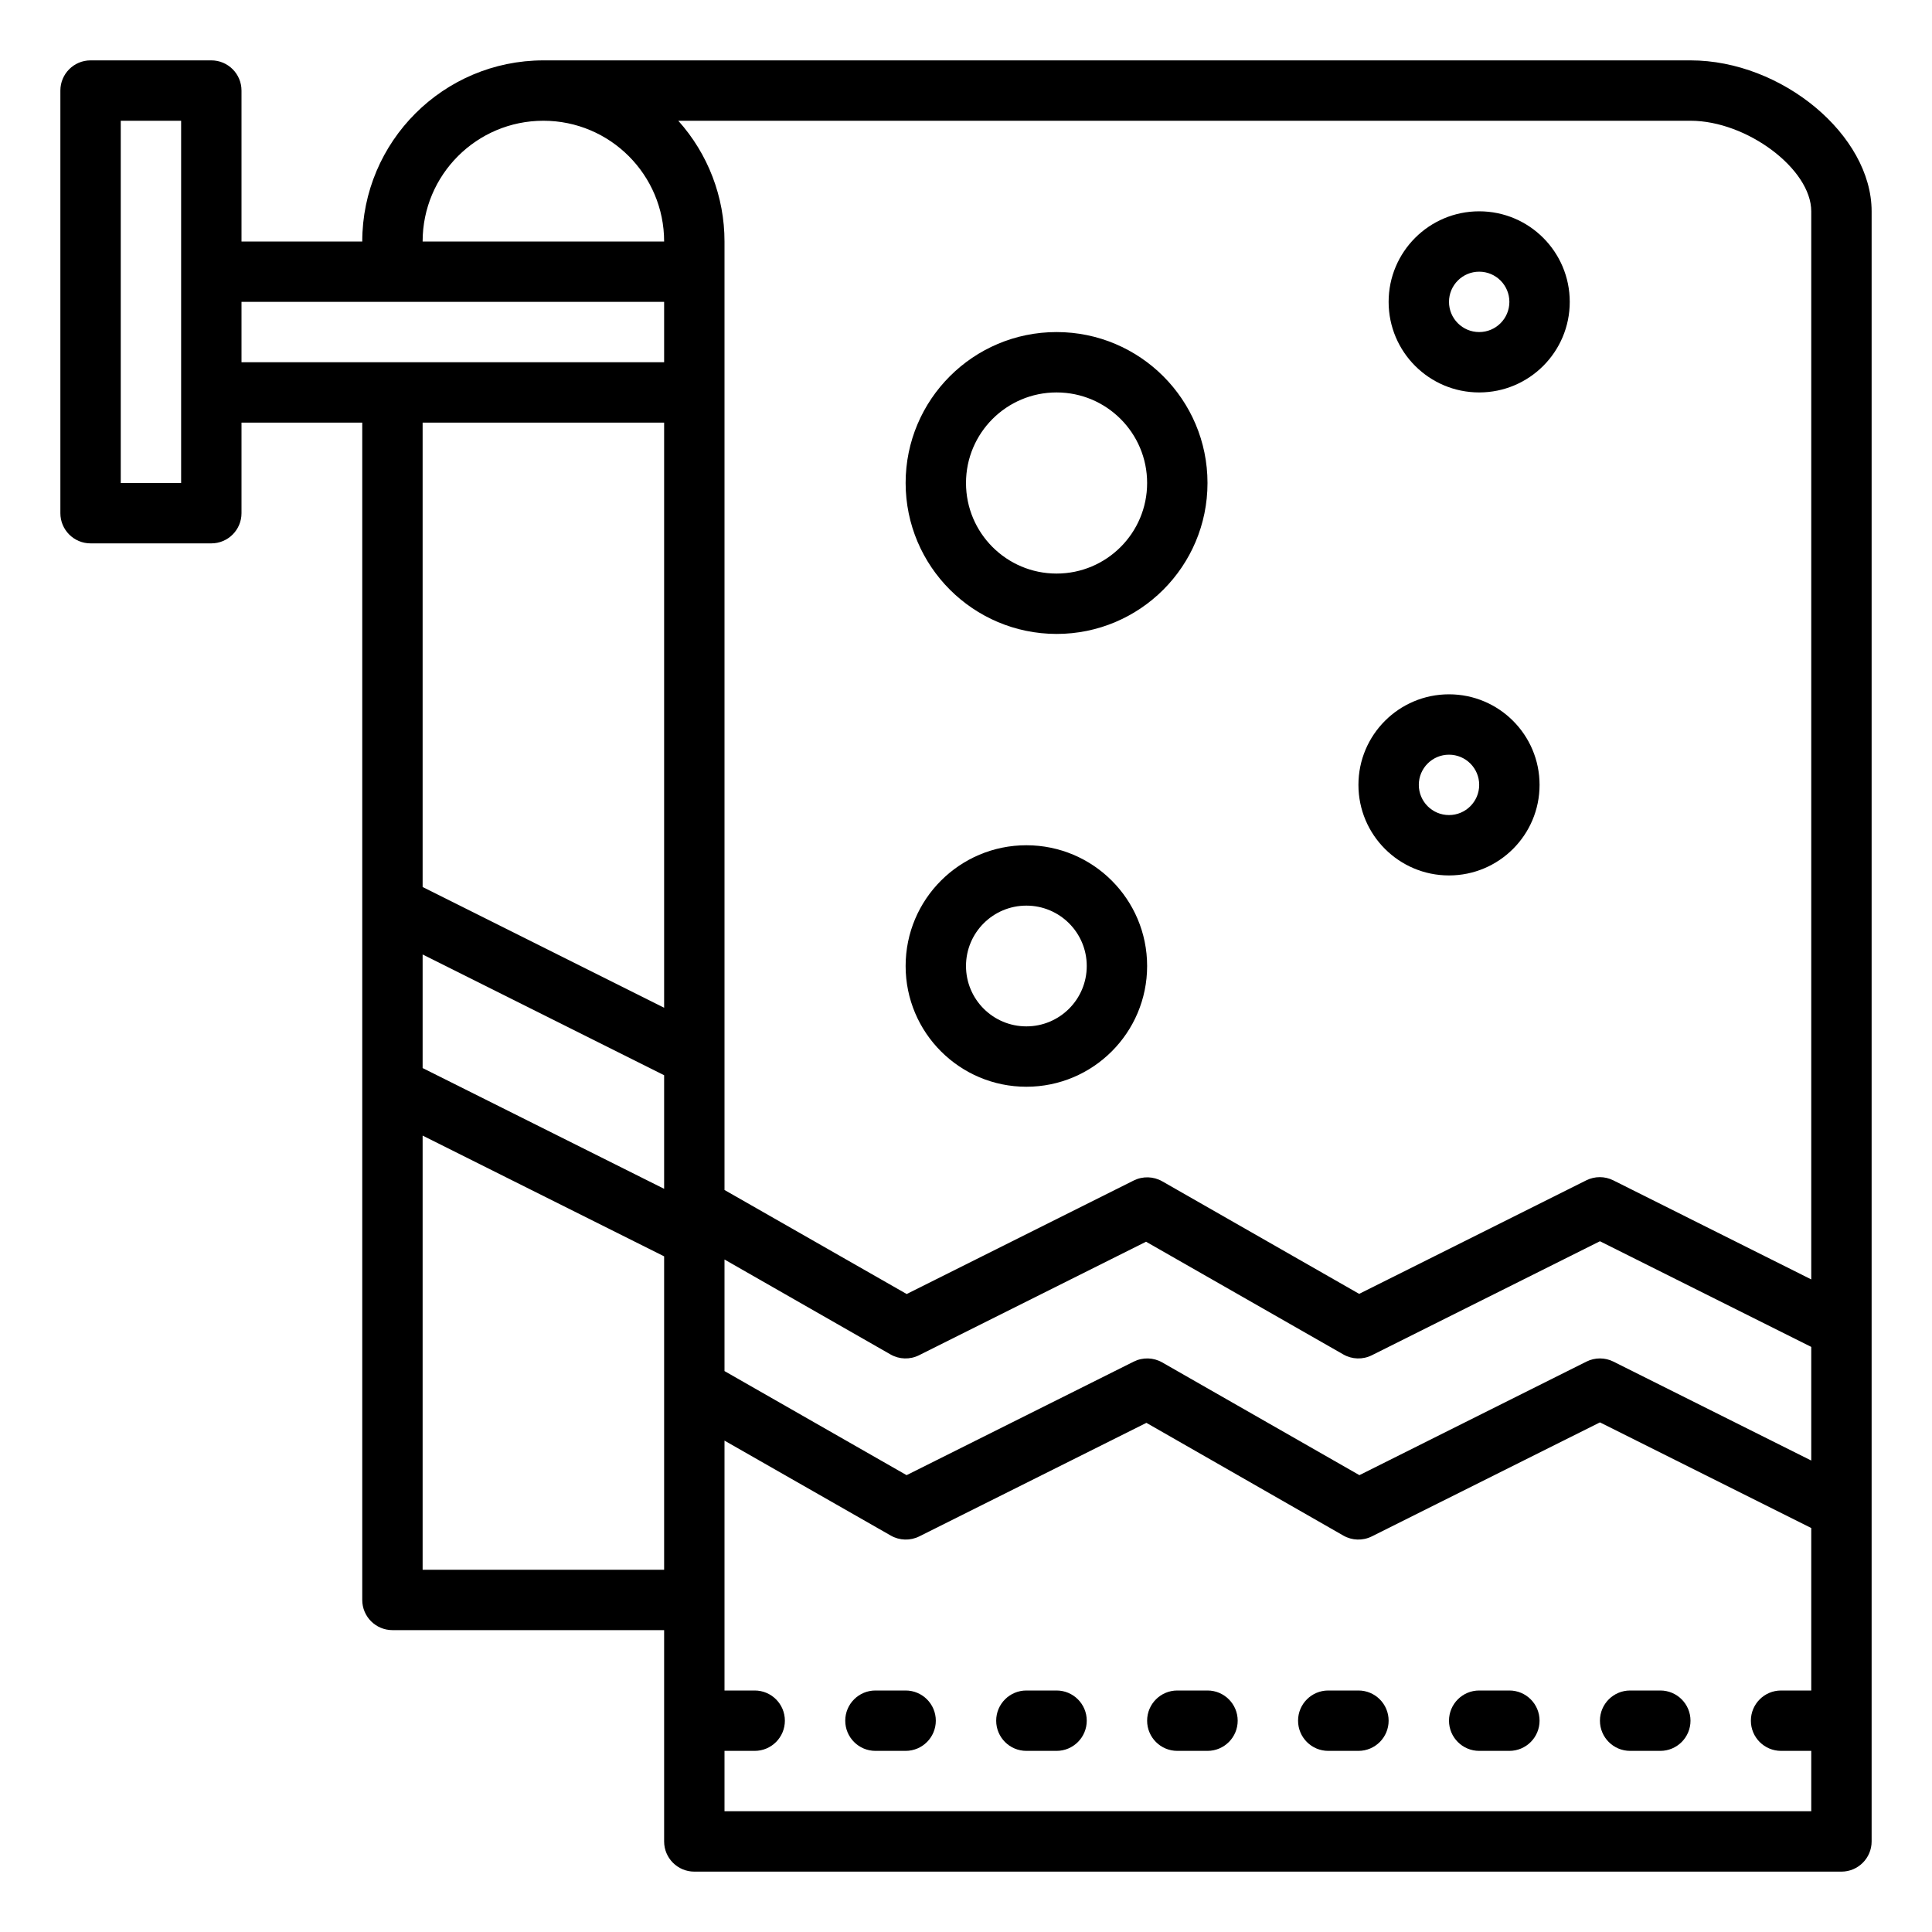 <?xml version="1.0"?>
<svg xmlns="http://www.w3.org/2000/svg" height="24px" viewBox="-20 -20 640 640" width="24px"><path d="m540 0h-380c-33.125.035-59.965 26.875-60 60h-40v-50c0-5.523-4.477-10-10-10h-40c-5.523 0-10 4.477-10 10v140c0 5.523 4.477 10 10 10h40c5.523 0 10-4.477 10-10v-30h40v390c0 5.523 4.477 10 10 10h90v70c0 5.523 4.477 10 10 10h380c5.523 0 10-4.477 10-10v-540c0-25.23-29.723-50-60-50zm-320 397.23 55 31.449c2.898 1.664 6.441 1.758 9.43.27l75.211-37.613 65.359 37.344c2.898 1.664 6.441 1.758 9.43.27l75.57-37.77 70 35v37.641l-65.531-32.77c-2.812-1.406-6.125-1.406-8.938 0l-75.211 37.613-65.32-37.344c-2.898-1.664-6.441-1.758-9.43-.27l-75.25 37.613-60.32-34.477zm320-377.23c18.691 0 40 16 40 30v353.82l-65.582-32.82c-2.812-1.406-6.121-1.406-8.941 0l-75.238 37.609-65.238-37.289c-2.906-1.652-6.438-1.75-9.43-.27l-75.219 37.613-60.352-34.465v-314.199c.008-14.766-5.445-29.016-15.309-40zm-380 0c22.09 0 40 17.91 40 40h-80c0-22.09 17.91-40 40-40zm-120 120h-20v-120h20zm20-60h140v20h-140zm140 40v193.836l-80-40v-153.836zm-80 176.18 80 40v37.629l-80-40zm0 203.82v-143.82l80 40v103.82zm460 80h-360v-20h10c5.523 0 10-4.477 10-10s-4.477-10-10-10h-10v-82.777l55.086 31.457c2.902 1.664 6.441 1.758 9.438.27l75.238-37.613 65.238 37.344c2.898 1.664 6.441 1.758 9.43.27l75.57-37.77 70 35v53.82h-10c-5.523 0-10 4.477-10 10s4.477 10 10 10h10zm0 0" fill="#000000"/><path d="m330 190c27.613 0 50-22.387 50-50s-22.387-50-50-50-50 22.387-50 50c.035 27.602 22.398 49.965 50 50zm0-80c16.566 0 30 13.434 30 30s-13.434 30-30 30-30-13.434-30-30 13.434-30 30-30zm0 0" fill="#000000"/><path d="m460 270c16.566 0 30-13.434 30-30s-13.434-30-30-30-30 13.434-30 30 13.434 30 30 30zm0-40c5.523 0 10 4.477 10 10s-4.477 10-10 10-10-4.477-10-10 4.477-10 10-10zm0 0" fill="#000000"/><path d="m320 340c22.09 0 40-17.91 40-40s-17.91-40-40-40-40 17.91-40 40 17.91 40 40 40zm0-60c11.047 0 20 8.953 20 20s-8.953 20-20 20-20-8.953-20-20 8.953-20 20-20zm0 0" fill="#000000"/><path d="m470 110c16.566 0 30-13.434 30-30s-13.434-30-30-30-30 13.434-30 30 13.434 30 30 30zm0-40c5.523 0 10 4.477 10 10s-4.477 10-10 10-10-4.477-10-10 4.477-10 10-10zm0 0" fill="#000000"/><path d="m280 540h-10c-5.523 0-10 4.477-10 10s4.477 10 10 10h10c5.523 0 10-4.477 10-10s-4.477-10-10-10zm0 0" fill="#000000"/><path d="m330 540h-10c-5.523 0-10 4.477-10 10s4.477 10 10 10h10c5.523 0 10-4.477 10-10s-4.477-10-10-10zm0 0" fill="#000000"/><path d="m380 540h-10c-5.523 0-10 4.477-10 10s4.477 10 10 10h10c5.523 0 10-4.477 10-10s-4.477-10-10-10zm0 0" fill="#000000"/><path d="m430 540h-10c-5.523 0-10 4.477-10 10s4.477 10 10 10h10c5.523 0 10-4.477 10-10s-4.477-10-10-10zm0 0" fill="#000000"/><path d="m480 540h-10c-5.523 0-10 4.477-10 10s4.477 10 10 10h10c5.523 0 10-4.477 10-10s-4.477-10-10-10zm0 0" fill="#000000"/><path d="m530 540h-10c-5.523 0-10 4.477-10 10s4.477 10 10 10h10c5.523 0 10-4.477 10-10s-4.477-10-10-10zm0 0" fill="#000000"/></svg>
